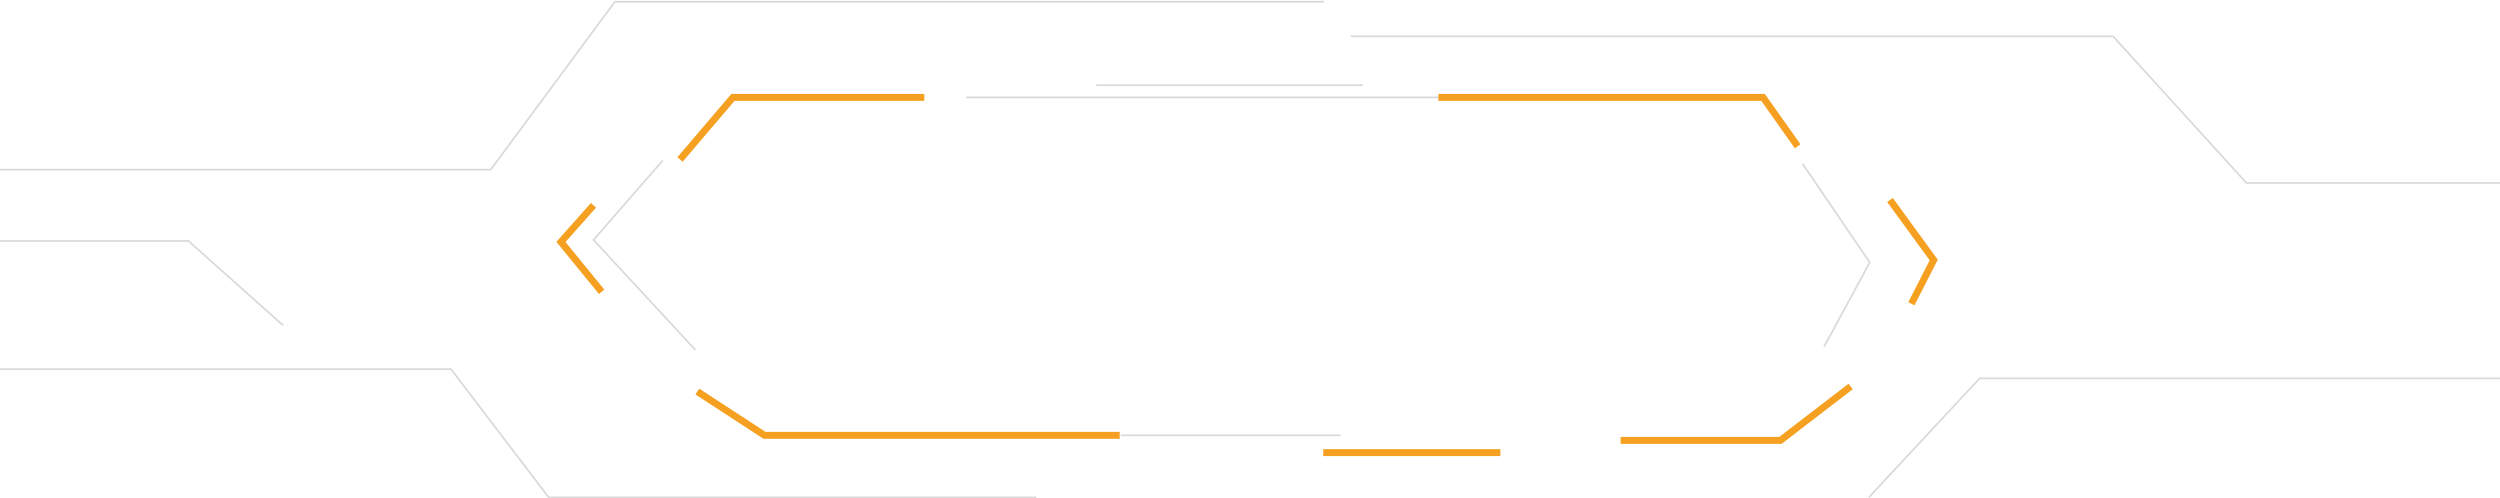 <svg width="1440" height="287" viewBox="0 0 1440 287" fill="none" xmlns="http://www.w3.org/2000/svg">
<path d="M391.686 91.868L422.17 56.107H532.384" stroke="#F5A020" stroke-width="4"/>
<path d="M1088.63 115.179L1113.83 149.767L1100.94 174.975" stroke="#F5A020" stroke-width="4"/>
<path d="M346.545 168.079L323.095 139.353L341.855 118.249" stroke="#F5A020" stroke-width="4"/>
<path d="M1065.97 222.6L1025.52 253.67H933.478" stroke="#F5A020" stroke-width="4"/>
<path d="M644.943 250.739H440.344L401.652 225.531" stroke="#F5A020" stroke-width="4"/>
<path d="M762.191 260.705H864.197" stroke="#F5A020" stroke-width="4"/>
<path d="M1038.28 94.315L1076.97 151.181L1050.59 199.839" stroke="#D9D9D9"/>
<path d="M381.72 92.454L341.855 138.181L400.479 201.495" stroke="#D9D9D9"/>
<path d="M645.529 250.739H772.157" stroke="#D9D9D9"/>
<path d="M556.42 56.107H849.541" stroke="#D9D9D9"/>
<path d="M631.459 49.072H785.054" stroke="#D9D9D9"/>
<path d="M762.777 1H354.166L282.645 97.73H-21.029" stroke="#D9D9D9"/>
<path d="M778.02 20.932H1217.12L1293.91 105.351H1561.83" stroke="#D9D9D9"/>
<path d="M1076.42 286.5L1140.32 217.91H1520.79" stroke="#D9D9D9"/>
<path d="M596.871 286.5H316.061L259.781 212.634H-41.547" stroke="#D9D9D9"/>
<path d="M163.051 187.425L108.531 138.767H-116" stroke="#D9D9D9"/>
<path d="M1035.45 84.246L1015.52 56.107H828.507" stroke="#F5A020" stroke-width="4"/>
</svg>
